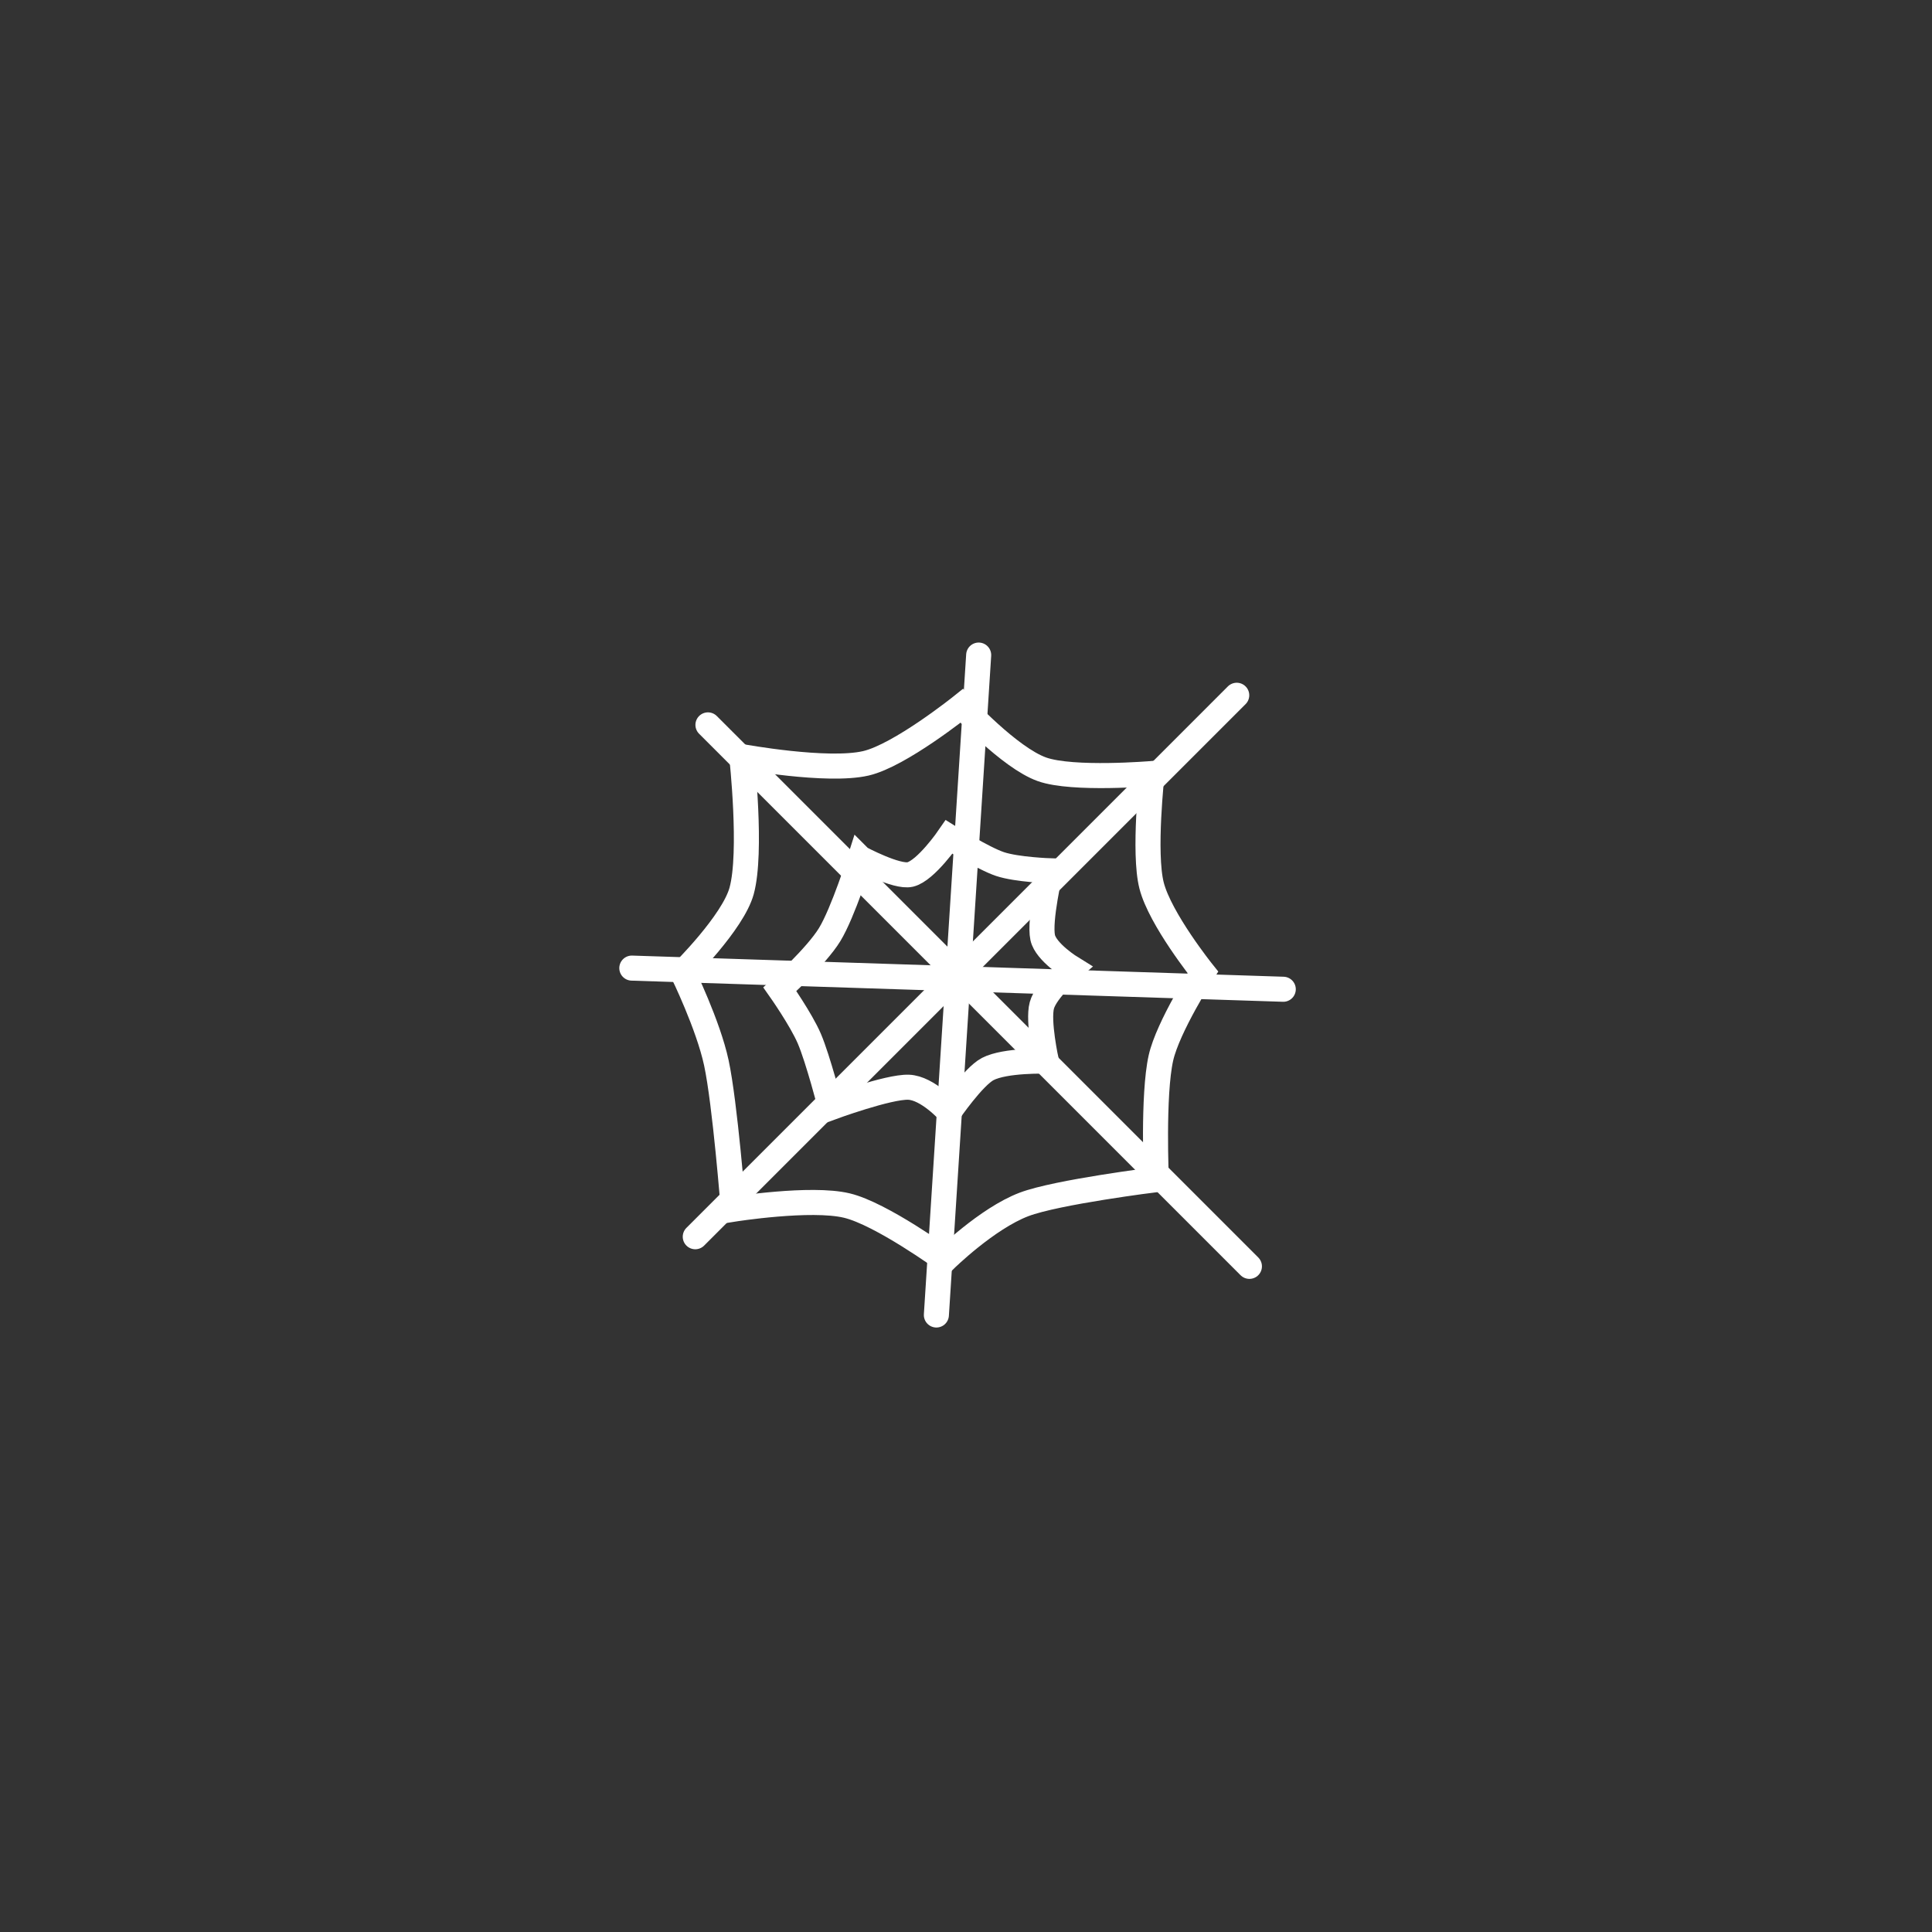 <svg version="1.1" xmlns="http://www.w3.org/2000/svg" xmlns:xlink="http://www.w3.org/1999/xlink" width="77.1" height="77.1" viewBox="0,0,77.1,77.1"><rect x="0" y="0" width="77.1" height="77.1" fill="#333333" stroke="none"/><g transform="translate(-201.45,-141.45)"><g data-paper-data="{&quot;isPaintingLayer&quot;:true}" fill="none" fill-rule="nonzero" stroke-linejoin="miter" stroke-miterlimit="10" stroke-dasharray="" stroke-dashoffset="0" style="mix-blend-mode: normal"><path d="M251.31,191.986l-21.608,-21.608" stroke="#ffffff" stroke-width="1" stroke-linecap="round"/><path d="M250.804,169.196l-21.608,21.608" data-paper-data="{&quot;index&quot;:null}" stroke="#ffffff" stroke-width="1" stroke-linecap="round"/><path d="M226.664,180.084l25.997,0.844" stroke="#ffffff" stroke-width="1" stroke-linecap="round"/><path d="M238.818,193.927l1.688,-26.335" stroke="#ffffff" stroke-width="1" stroke-linecap="round"/><path d="M235.78,175.695c0,0 1.457,0.781 1.993,0.653c0.63,-0.15 1.552,-1.497 1.552,-1.497c0,0 1.357,0.855 2.033,1.081c0.674,0.225 2.018,0.27 2.018,0.27c0,0 -0.465,1.973 -0.315,2.664c0.127,0.585 1.159,1.219 1.159,1.219c0,0 -1.028,0.879 -1.193,1.486c-0.172,0.63 0.18,2.227 0.18,2.227c0,0 -1.641,-0.051 -2.34,0.314c-0.568,0.296 -1.542,1.712 -1.542,1.712c0,0 -0.854,-0.959 -1.617,-0.986c-0.81,-0.029 -3.11,0.817 -3.11,0.817c0,0 -0.506,-1.954 -0.85,-2.756c-0.331,-0.772 -1.176,-1.971 -1.176,-1.971c0,0 1.453,-1.31 1.984,-2.176c0.538,-0.878 1.224,-3.057 1.224,-3.057z" stroke="#ffffff" stroke-width="1" stroke-linecap="round"/><path d="M231.053,171.644c0,0 3.406,0.625 4.95,0.268c1.358,-0.313 3.828,-2.294 3.828,-2.294c0,0 1.902,2.071 3.201,2.533c1.229,0.437 4.395,0.168 4.395,0.168c0,0 -0.354,3.164 -0.021,4.469c0.342,1.339 2.047,3.465 2.047,3.465c0,0 -1.396,2.177 -1.674,3.415c-0.332,1.477 -0.183,4.856 -0.183,4.856c0,0 -3.977,0.495 -5.28,0.99c-1.486,0.565 -3.161,2.217 -3.161,2.217c0,0 -2.538,-1.843 -3.908,-2.171c-1.44,-0.346 -4.533,0.146 -4.533,0.146c0,0 -0.328,-4.217 -0.676,-5.84c-0.326,-1.521 -1.35,-3.613 -1.35,-3.613c0,0 2.011,-1.984 2.358,-3.25c0.425,-1.547 0.005,-5.36 0.005,-5.36z" stroke="#ffffff" stroke-width="1" stroke-linecap="round"/><path d="M216.625,203.375v-46.75h46.75v46.75z" stroke="none" stroke-width="2" stroke-linecap="butt"/><path d="M201.45,218.55v-77.1h77.1v77.1z" stroke="none" stroke-width="NaN" stroke-linecap="butt"/></g></g></svg>